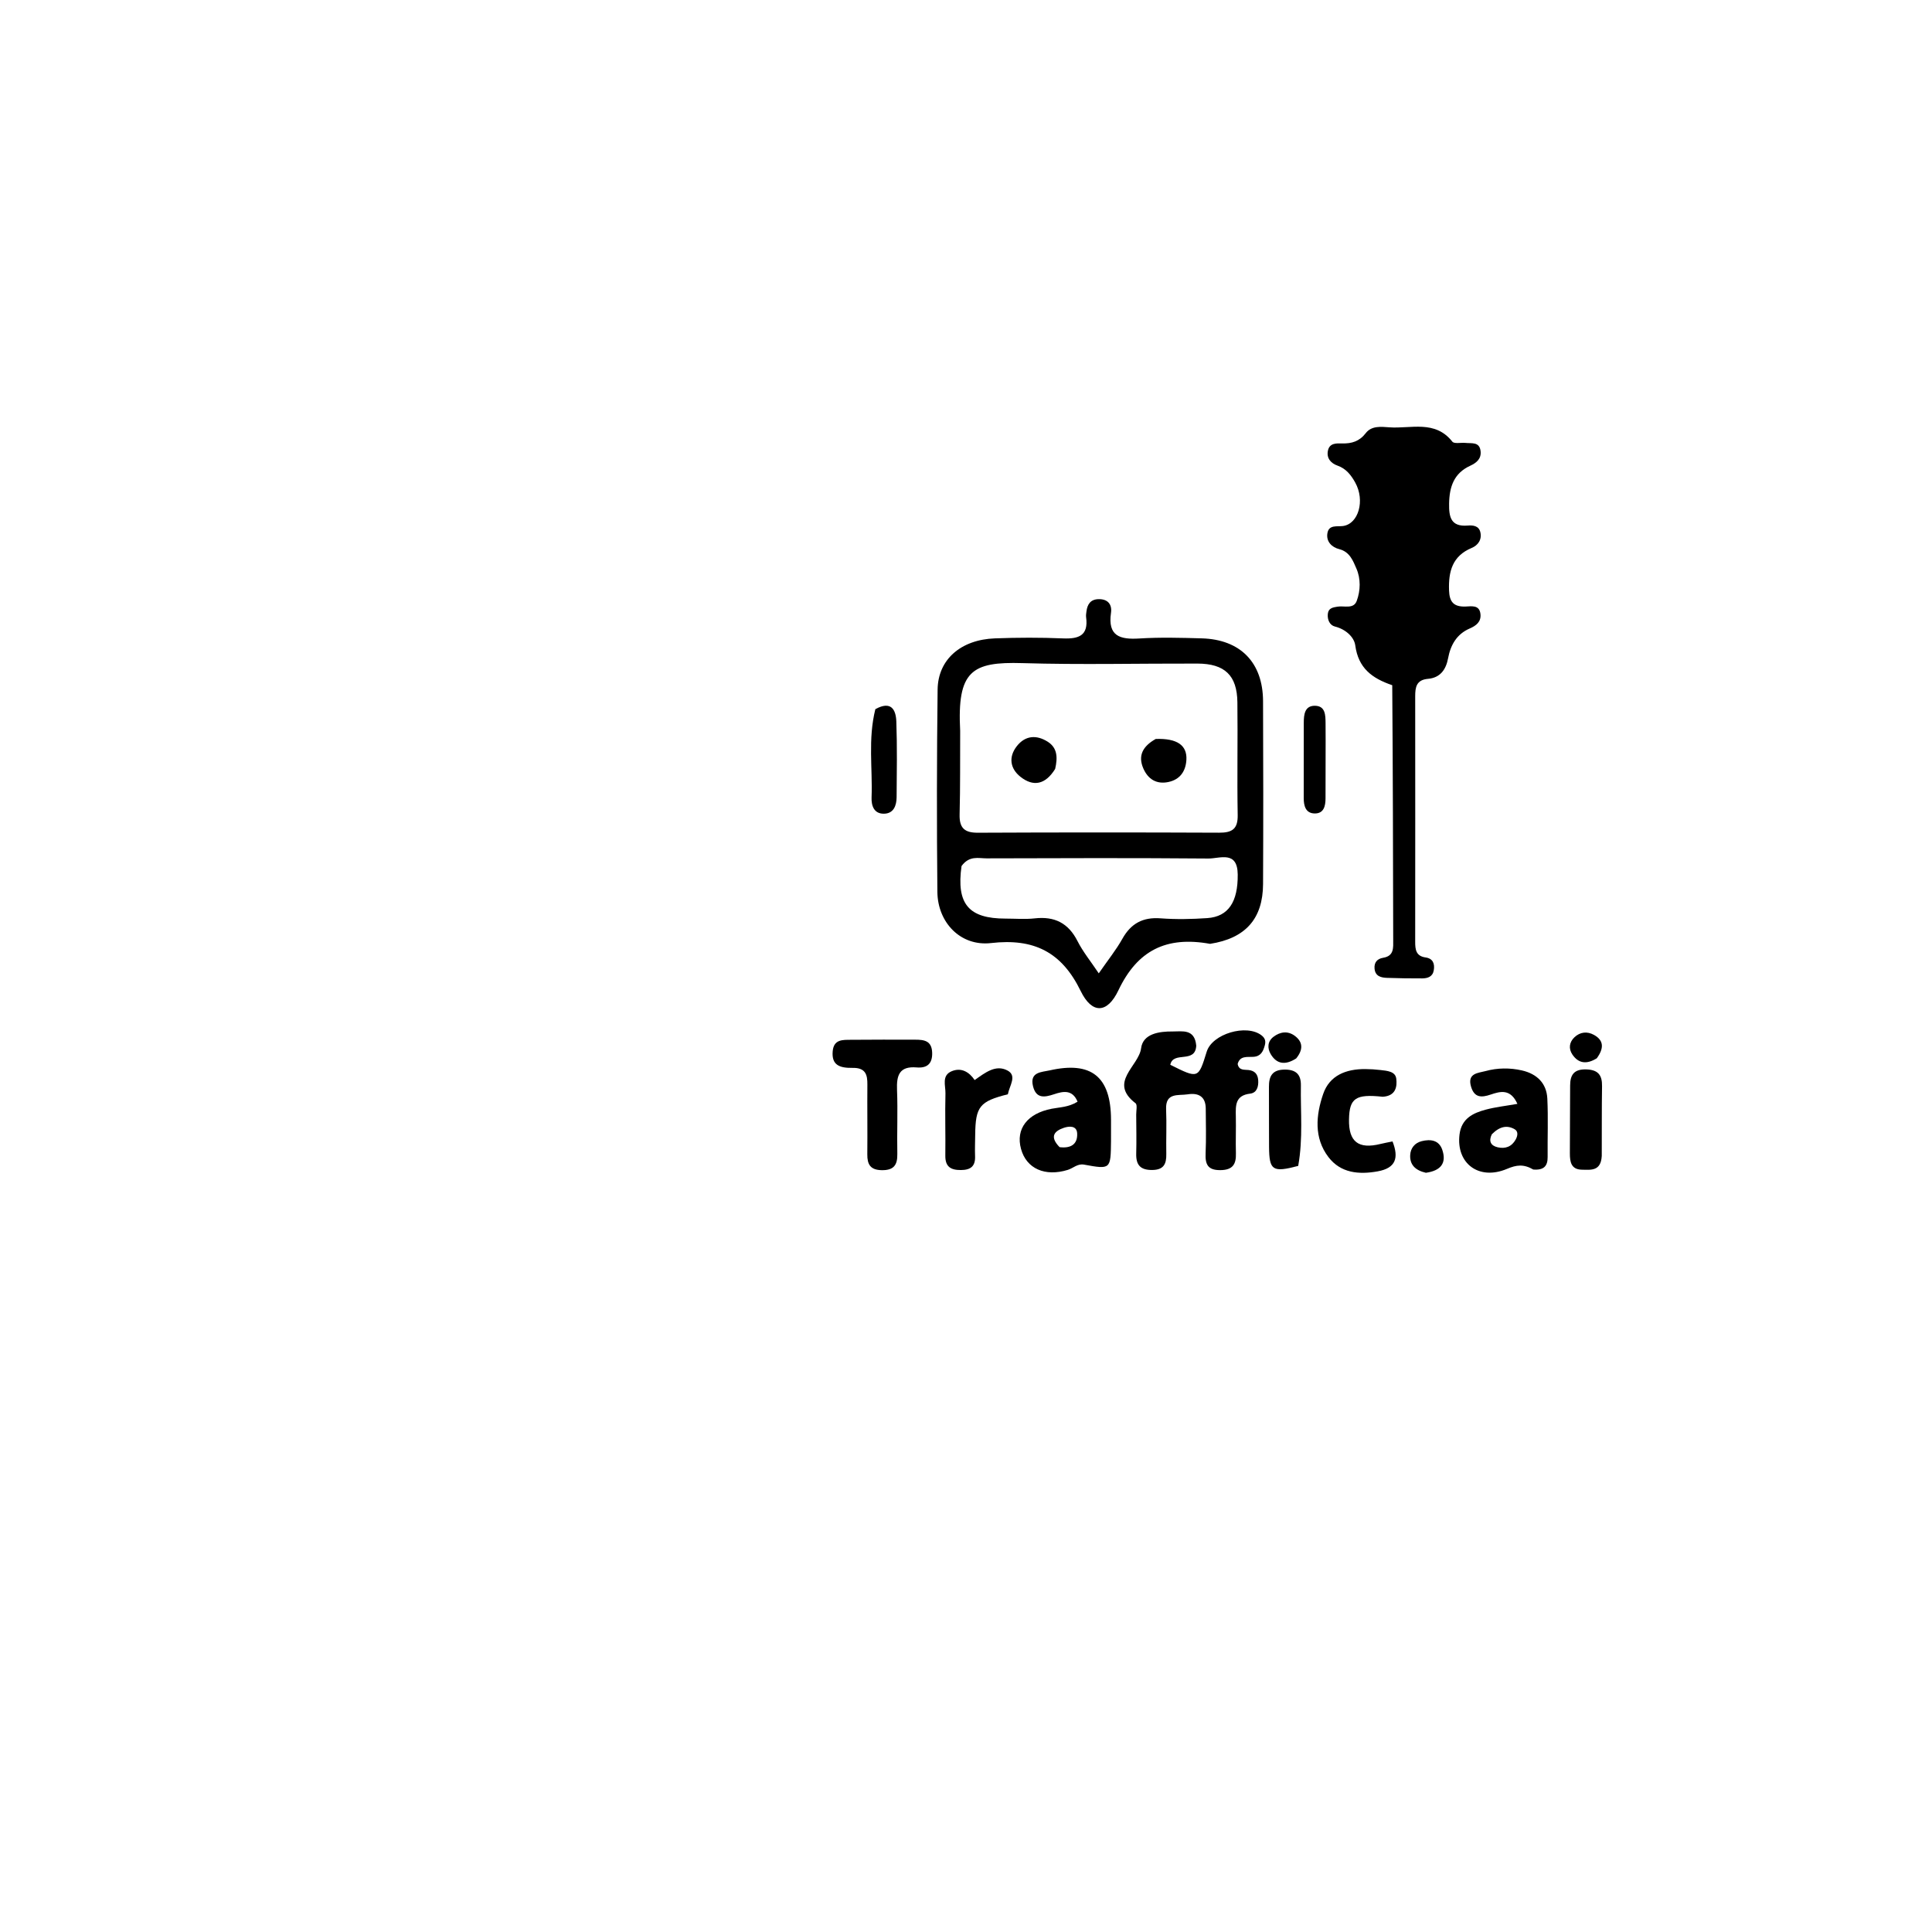 <svg version="1.1" id="Layer_1" xmlns="http://www.w3.org/2000/svg" xmlns:xlink="http://www.w3.org/1999/xlink" x="0px" y="0px"
	 width="100%" viewBox="0 0 496 496" enable-background="new 0 0 496 496" xml:space="preserve">
<path fill="#000000" opacity="1" stroke="none" 
	d="
M310.659,242.312 
	C299.396,240.272 291.988,244.013 287.128,254.241 
	C284.249,260.298 280.319,260.332 277.445,254.427 
	C272.563,244.395 265.43,240.844 254.427,242.111 
	C246.611,243.01 240.73,236.838 240.652,228.981 
	C240.48,211.666 240.5,194.346 240.713,177.032 
	C240.808,169.301 246.684,164.209 255.434,163.887 
	C261.255,163.672 267.097,163.65 272.915,163.896 
	C276.977,164.068 279.467,163.148 278.837,158.471 
	C278.771,157.985 278.86,157.472 278.922,156.978 
	C279.155,155.12 279.981,153.852 282.068,153.82 
	C284.469,153.783 285.529,155.241 285.226,157.317 
	C284.351,163.324 287.525,164.231 292.518,163.917 
	C297.825,163.584 303.174,163.735 308.499,163.884 
	C318.439,164.161 324.221,170.07 324.261,180.003 
	C324.324,195.657 324.339,211.311 324.263,226.964 
	C324.22,235.847 319.783,240.9 310.659,242.312 
M246.503,187.633 
	C246.47,194.788 246.544,201.946 246.359,209.098 
	C246.27,212.55 247.599,213.801 251.041,213.785 
	C271.685,213.688 292.329,213.689 312.973,213.777 
	C316.281,213.791 317.815,212.87 317.751,209.256 
	C317.579,199.603 317.791,189.944 317.674,180.289 
	C317.59,173.381 314.418,170.377 307.417,170.358 
	C292.433,170.316 277.439,170.689 262.469,170.241 
	C249.465,169.851 245.698,172.235 246.503,187.633 
M246.853,222.342 
	C245.495,232.058 248.657,235.832 258.155,235.83 
	C260.653,235.83 263.177,236.048 265.644,235.772 
	C270.724,235.204 274.275,236.96 276.631,241.612 
	C278.019,244.352 280.011,246.787 282.084,249.887 
	C284.438,246.481 286.533,243.89 288.137,241.024 
	C290.352,237.068 293.408,235.422 297.952,235.762 
	C301.924,236.059 305.953,235.978 309.933,235.706 
	C315.446,235.329 317.821,231.445 317.759,224.515 
	C317.703,218.277 313.164,220.432 310.227,220.408 
	C291.244,220.249 272.258,220.302 253.273,220.365 
	C251.214,220.372 248.88,219.575 246.853,222.342 
z"/>
<path fill="#000000" opacity="1" stroke="none" 
	d="
M357.428,175.912 
	C352.204,174.13 348.722,171.518 347.934,165.678 
	C347.646,163.541 345.457,161.53 342.713,160.849 
	C341.389,160.52 340.741,159.119 340.887,157.622 
	C341.035,156.099 342.196,155.938 343.395,155.743 
	C345.11,155.464 347.5,156.438 348.304,154.285 
	C349.299,151.619 349.364,148.562 348.235,145.98 
	C347.381,144.025 346.554,141.663 343.797,140.973 
	C341.976,140.516 340.44,139.09 340.776,136.938 
	C341.139,134.618 343.273,135.26 344.818,135.038 
	C348.763,134.471 350.493,128.506 347.927,123.888 
	C346.885,122.011 345.605,120.314 343.359,119.528 
	C341.686,118.943 340.505,117.633 340.921,115.676 
	C341.336,113.723 343.086,113.806 344.546,113.844 
	C347.025,113.908 349.007,113.308 350.625,111.203 
	C352.118,109.259 354.547,109.549 356.682,109.705 
	C362.231,110.108 368.404,107.745 372.86,113.388 
	C373.345,114.002 375.092,113.586 376.247,113.71 
	C377.812,113.88 379.826,113.363 380.108,115.805 
	C380.338,117.795 379.046,118.836 377.438,119.575 
	C373.262,121.493 372.098,124.985 372.028,129.275 
	C371.972,132.721 372.454,135.279 376.805,134.925 
	C378.086,134.82 379.641,134.932 380.043,136.606 
	C380.505,138.529 379.441,139.997 377.848,140.661 
	C372.846,142.746 371.847,146.704 372.011,151.569 
	C372.111,154.538 373.205,155.8 376.2,155.718 
	C377.705,155.677 379.836,155.179 380.08,157.678 
	C380.271,159.63 378.983,160.633 377.312,161.354 
	C373.975,162.794 372.399,165.597 371.764,169.004 
	C371.217,171.939 369.712,174.004 366.628,174.274 
	C363.611,174.537 363.32,176.418 363.322,178.795 
	C363.343,199.792 363.336,220.789 363.32,241.786 
	C363.318,243.753 363.502,245.46 365.984,245.805 
	C367.876,246.068 368.38,247.404 368.092,249.108 
	C367.812,250.763 366.517,251.173 365.123,251.182 
	C362.125,251.201 359.126,251.147 356.129,251.048 
	C354.562,250.997 353.07,250.65 352.888,248.681 
	C352.74,247.088 353.571,246.136 355.099,245.888 
	C357.933,245.427 357.679,243.286 357.676,241.287 
	C357.639,219.625 357.594,197.963 357.428,175.912 
z"/>
<path fill="#000000" opacity="1" stroke="none" 
	d="
M307.11,268.452 
	C306.873,273.174 301.191,269.725 300.448,273.359 
	C307.646,276.96 307.646,276.96 309.795,270.001 
	C311.214,265.404 320.005,262.814 323.864,265.798 
	C324.824,266.54 324.995,267.339 324.708,268.382 
	C324.292,269.893 323.72,271.18 321.819,271.317 
	C320.266,271.429 318.34,270.948 317.742,273.144 
	C318.058,274.856 319.432,274.582 320.512,274.7 
	C322.107,274.876 322.893,275.736 323.013,277.279 
	C323.141,278.931 322.688,280.563 320.943,280.769 
	C317.106,281.221 317.212,283.801 317.274,286.59 
	C317.344,289.754 317.204,292.923 317.295,296.086 
	C317.376,298.906 316.474,300.374 313.319,300.405 
	C310.072,300.438 309.387,298.935 309.515,296.095 
	C309.686,292.271 309.573,288.433 309.551,284.602 
	C309.532,281.477 307.645,280.516 304.915,280.946 
	C302.528,281.323 299.187,280.396 299.373,284.777 
	C299.535,288.602 299.351,292.441 299.421,296.272 
	C299.468,298.823 298.772,300.343 295.798,300.368 
	C292.732,300.394 291.622,299.053 291.701,296.149 
	C291.791,292.819 291.718,289.485 291.697,286.153 
	C291.691,285.155 292.032,283.627 291.526,283.238 
	C284.471,277.827 292.361,273.746 292.952,269.12 
	C293.435,265.342 297.657,264.777 301.049,264.808 
	C303.476,264.83 306.721,264.048 307.11,268.452 
z"/>
<path fill="#000000" opacity="1" stroke="none" 
	d="
M285.229,292.916 
	C285.15,300.218 285.146,300.238 278.301,298.99 
	C276.631,298.686 275.529,299.91 274.136,300.341 
	C268.297,302.143 263.514,300.047 262.123,294.953 
	C260.717,289.801 263.763,285.851 270.005,284.645 
	C272.082,284.243 274.285,284.281 276.642,282.836 
	C275.332,279.649 272.908,280.153 270.62,280.92 
	C268.128,281.756 265.996,282.077 265.202,278.855 
	C264.292,275.16 267.465,275.256 269.452,274.805 
	C280.211,272.361 285.196,276.428 285.23,287.453 
	C285.235,289.114 285.229,290.775 285.229,292.916 
M272.023,294.505 
	C274.736,294.858 276.693,293.908 276.54,290.969 
	C276.431,288.884 274.387,289.109 273.099,289.55 
	C270.858,290.317 269.275,291.684 272.023,294.505 
z"/>
<path fill="#000000" opacity="1" stroke="none" 
	d="
M393.633,300.248 
	C391.137,298.805 389.312,299.059 386.897,300.081 
	C379.646,303.149 373.77,298.657 374.704,291.228 
	C375.216,287.16 378.145,285.749 381.465,284.868 
	C383.966,284.204 386.568,283.922 389.562,283.393 
	C387.784,279.46 385.191,280.164 382.704,281.006 
	C380.335,281.808 378.509,281.857 377.656,278.958 
	C376.635,275.488 379.531,275.483 381.357,274.981 
	C384.42,274.139 387.64,274.097 390.758,274.818 
	C394.544,275.692 397.056,278.075 397.244,282.048 
	C397.481,287.032 397.275,292.037 397.322,297.032 
	C397.343,299.314 396.397,300.473 393.633,300.248 
M382.998,291.201 
	C382.135,292.936 382.689,294.13 384.511,294.546 
	C386.459,294.991 388.108,294.386 389.121,292.546 
	C389.632,291.616 389.842,290.468 388.84,289.898 
	C386.939,288.817 385.051,289.136 382.998,291.201 
z"/>
<path fill="#000000" opacity="1" stroke="none" 
	d="
M218.839,274.156 
	C215.548,274.201 213.489,273.441 213.771,269.946 
	C214.027,266.759 216.38,266.969 218.513,266.946 
	C223.988,266.886 229.464,266.913 234.94,266.917 
	C237.25,266.918 239.229,267.169 239.315,270.294 
	C239.395,273.227 237.859,274.253 235.348,274.041 
	C230.89,273.664 230.142,276.05 230.293,279.817 
	C230.513,285.284 230.254,290.769 230.368,296.243 
	C230.429,299.163 229.391,300.479 226.33,300.414 
	C223.449,300.353 222.637,298.941 222.664,296.356 
	C222.725,290.383 222.629,284.408 222.68,278.435 
	C222.701,276.001 222.302,274.076 218.839,274.156 
z"/>
<path fill="#000000" opacity="1" stroke="none" 
	d="
M354.981,281.569 
	C348.019,280.819 346.436,281.941 346.328,287.368 
	C346.213,293.124 348.743,295.094 354.416,293.684 
	C355.364,293.448 356.329,293.282 357.503,293.039 
	C359.145,297.23 358.378,299.867 353.718,300.714 
	C348.852,301.598 344.182,301.168 341.04,297.047 
	C337.282,292.119 337.84,286.292 339.69,280.874 
	C341.334,276.058 345.599,274.436 350.476,274.46 
	C351.802,274.467 353.134,274.554 354.451,274.711 
	C356.092,274.907 358.229,275.038 358.462,276.925 
	C358.715,278.983 358.339,281.366 354.981,281.569 
z"/>
<path fill="#000000" opacity="1" stroke="none" 
	d="
M258.745,280.932 
	C251.495,282.752 250.437,284.076 250.36,291.353 
	C250.34,293.183 250.261,295.016 250.329,296.843 
	C250.424,299.409 249.204,300.366 246.713,300.383 
	C244.08,300.402 242.652,299.546 242.692,296.672 
	C242.767,291.349 242.588,286.022 242.725,280.702 
	C242.776,278.717 241.667,276.083 244.379,274.991 
	C246.793,274.018 248.809,275.182 250.22,277.282 
	C252.959,275.362 255.629,273.223 258.653,274.831 
	C261.169,276.169 259.169,278.69 258.745,280.932 
z"/>
<path fill="#000000" opacity="1" stroke="none" 
	d="
M411.218,296.748 
	C411.006,300.731 408.445,300.332 406.118,300.293 
	C403.307,300.247 403.037,298.218 403.031,296.14 
	C403.016,290.333 403.105,284.525 403.099,278.718 
	C403.095,275.897 404.135,274.456 407.237,274.549 
	C410.249,274.639 411.337,275.972 411.29,278.852 
	C411.194,284.658 411.25,290.467 411.218,296.748 
z"/>
<path fill="#000000" opacity="1" stroke="none" 
	d="
M333.286,299.323 
	C326.685,301.065 325.854,300.481 325.802,294.439 
	C325.758,289.312 325.81,284.185 325.775,279.058 
	C325.756,276.367 326.562,274.655 329.696,274.598 
	C332.646,274.544 334.026,275.771 333.975,278.667 
	C333.858,285.429 334.563,292.209 333.286,299.323 
z"/>
<path fill="#000000" opacity="1" stroke="none" 
	d="
M224.728,182.064 
	C228.809,179.804 230.005,182.237 230.112,185.207 
	C230.346,191.685 230.239,198.177 230.187,204.663 
	C230.17,206.807 229.434,208.866 226.941,208.901 
	C224.381,208.938 223.676,206.862 223.758,204.708 
	C224.04,197.27 222.801,189.784 224.728,182.064 
z"/>
<path fill="#000000" opacity="1" stroke="none" 
	d="
M340.329,190.098 
	C340.318,195.38 340.305,200.178 340.301,204.976 
	C340.299,206.962 339.845,208.885 337.492,208.838 
	C335.199,208.792 334.702,206.89 334.704,204.896 
	C334.712,198.444 334.699,191.991 334.718,185.539 
	C334.724,183.466 334.943,181.157 337.592,181.193 
	C340.286,181.23 340.285,183.606 340.311,185.642 
	C340.328,186.966 340.324,188.289 340.329,190.098 
z"/>
<path fill="#000000" opacity="1" stroke="none" 
	d="
M366.067,301.087 
	C363.317,300.455 361.897,298.991 362.039,296.509 
	C362.141,294.732 363.24,293.404 364.996,292.967 
	C367.247,292.407 369.433,292.679 370.282,295.208 
	C371.42,298.6 369.908,300.552 366.067,301.087 
z"/>
<path fill="#000000" opacity="1" stroke="none" 
	d="
M332.771,271.728 
	C329.946,273.553 327.724,273.18 326.216,270.6 
	C325.341,269.102 325.383,267.363 326.939,266.178 
	C328.652,264.873 330.618,264.598 332.407,265.927 
	C334.469,267.457 334.642,269.407 332.771,271.728 
z"/>
<path fill="#000000" opacity="1" stroke="none" 
	d="
M409.947,271.687 
	C407.316,273.326 405.238,273.007 403.693,270.753 
	C402.643,269.22 402.876,267.553 404.208,266.293 
	C405.65,264.929 407.463,264.723 409.203,265.68 
	C411.824,267.122 411.768,269.168 409.947,271.687 
z"/>
<path fill="#000000" opacity="1" stroke="none" 
	d="
M296.712,189.711 
	C302.231,189.52 304.809,191.347 304.58,195.1 
	C304.401,198.029 302.927,200.151 299.925,200.772 
	C296.898,201.398 294.732,200.031 293.534,197.303 
	C292.074,193.978 293.406,191.563 296.712,189.711 
z"/>
<path fill="#000000" opacity="1" stroke="none" 
	d="
M270.89,197.403 
	C268.399,201.434 265.295,202.059 261.978,199.426 
	C259.297,197.298 258.88,194.312 261.062,191.542 
	C263.225,188.796 266.108,188.599 268.993,190.431 
	C271.453,191.995 271.567,194.453 270.89,197.403 
z"/>
</svg>